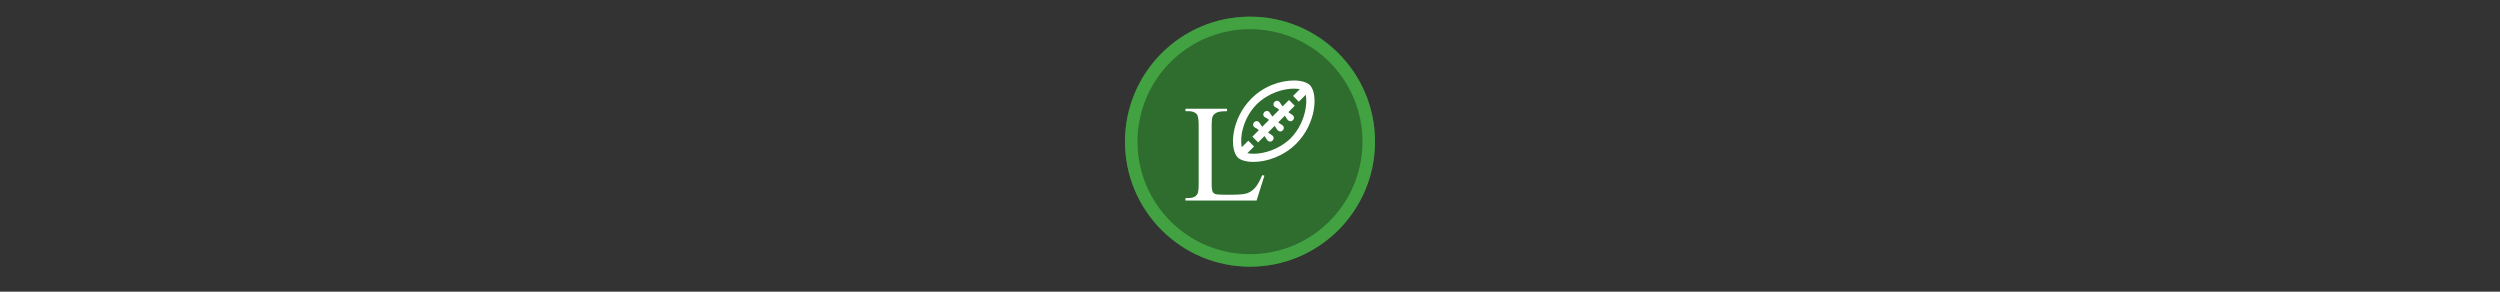 <svg width="300" height="35" viewBox="0 0 300 35" fill="none" xmlns="http://www.w3.org/2000/svg">

<rect x="0" y="0" width="300" height="35" fill="#333333" stroke="none"/>

<g transform="translate(135, 2) scale(1.5 1.5) "> 

<g clip-path="url(#clip0)">
<path opacity="0.953" d="M9.999 0C15.514 0 20 4.446 20 10C20 15.517 15.514 20 9.999 20C4.486 20 0 15.517 0 10C0 4.446 4.486 0 9.999 0V0Z" fill="#2E702E"/>
<path opacity="0.95" fill-rule="evenodd" clip-rule="evenodd" d="M10 19C14.971 19 19 14.971 19 10C19 5.029 14.971 1 10 1C5.029 1 1 5.029 1 10C1 14.971 5.029 19 10 19ZM10 20C15.523 20 20 15.523 20 10C20 4.477 15.523 0 10 0C4.477 0 0 4.477 0 10C0 15.523 4.477 20 10 20Z" fill="#44A544"/>
</g>
<defs>
<clipPath id="clip0">
<path d="M0 0H20V20H0V0Z" fill="white"/>
</clipPath>
</defs>

</g>


<g transform="translate(141, 8) scale(0.031 0.031) "> 

<path d="M416.169 247.33C411.442 252.057 405.14 252.057 398.837 247.33C392.535 242.603 395.686 239.452 375.204 217.394C354.721 195.336 349.995 198.487 345.268 193.76C340.541 189.034 340.541 181.156 345.268 176.429L346.844 174.854C351.57 170.127 359.448 170.127 364.175 174.854C368.901 179.58 370.477 187.458 387.808 204.789C405.14 222.121 413.017 223.696 417.744 228.423C422.471 233.15 422.471 241.028 417.744 245.754L416.169 247.33Z" fill="#ffffff"/>
<path d="M376.779 286.719C372.053 291.446 365.75 291.446 359.448 286.719C353.146 281.992 356.297 278.841 335.814 256.783C315.332 234.725 310.605 237.876 305.879 233.15C301.152 228.423 301.152 220.545 305.879 215.818L307.454 214.243C312.181 209.516 320.059 209.516 324.785 214.243C329.512 218.97 331.088 226.847 348.419 244.179C365.75 261.51 373.628 263.085 378.355 267.812C383.081 272.539 383.081 280.417 378.355 285.143L376.779 286.719Z" fill="#ffffff"/>
<path d="M455.558 207.941C450.831 212.667 444.529 212.667 438.227 207.941C431.924 203.214 435.075 200.063 414.593 178.005C394.111 155.947 389.384 159.098 384.657 154.371C379.93 149.645 379.93 141.767 384.657 137.04L386.233 135.464C390.959 130.738 398.837 130.738 403.564 135.464C408.291 140.191 409.866 148.069 427.198 165.4C444.529 182.732 452.407 184.307 457.133 189.034C461.86 193.761 461.86 201.638 457.133 206.365L455.558 207.941Z" fill="#ffffff"/>
<path d="M460.285 85.046C482.343 85.046 496.523 89.773 499.674 94.499C515.43 110.255 515.43 207.941 447.68 277.266C401.988 321.382 343.692 337.137 304.303 337.137C282.245 337.137 268.065 332.411 264.914 327.684C260.187 322.957 252.309 299.324 258.612 258.359C263.338 233.15 275.943 185.883 316.908 144.918C362.599 100.802 420.895 85.046 460.285 85.046ZM460.285 53.535C409.866 53.535 343.692 74.017 294.85 124.435C217.647 201.638 209.769 318.231 242.856 351.318C253.885 362.347 275.943 368.649 304.303 368.649C353.146 368.649 419.32 348.166 469.738 297.748C546.941 220.545 554.819 103.953 521.732 70.866C509.127 59.837 487.069 53.535 460.285 53.535Z" fill="#ffffff"/>
<path d="M452.407 140.191L310.605 281.992" stroke="#ffffff" stroke-width="31.511" stroke-miterlimit="10" stroke-linejoin="round"/>
<path d="M507.552 85.046L468.163 124.436" stroke="#ffffff" stroke-width="31.511" stroke-miterlimit="10" stroke-linejoin="round"/>
<path d="M294.85 297.748L255.46 337.137" stroke="#ffffff" stroke-width="31.511" stroke-miterlimit="10" stroke-linejoin="round"/>
<path d="M337.526 419.918L346.177 421.753L315.766 518.229H40.494V508.529H53.864C68.895 508.529 79.644 503.636 86.11 493.848C89.781 488.255 91.616 475.322 91.616 455.048V225.654C91.616 203.458 89.169 189.563 84.275 183.97C77.459 176.28 67.322 172.435 53.864 172.435H40.494V162.735H201.463V172.435C182.587 172.26 169.304 174.008 161.614 177.678C154.098 181.349 148.942 185.98 146.146 191.573C143.349 197.166 141.951 210.536 141.951 231.684V455.048C141.951 469.554 143.349 479.516 146.146 484.934C148.243 488.605 151.477 491.314 155.846 493.062C160.215 494.809 173.848 495.683 196.744 495.683H222.698C249.963 495.683 269.101 493.673 280.112 489.653C291.122 485.634 301.172 478.555 310.261 468.418C319.349 458.106 328.437 441.94 337.526 419.918Z" fill="#ffffff"/>

</g>

</svg>